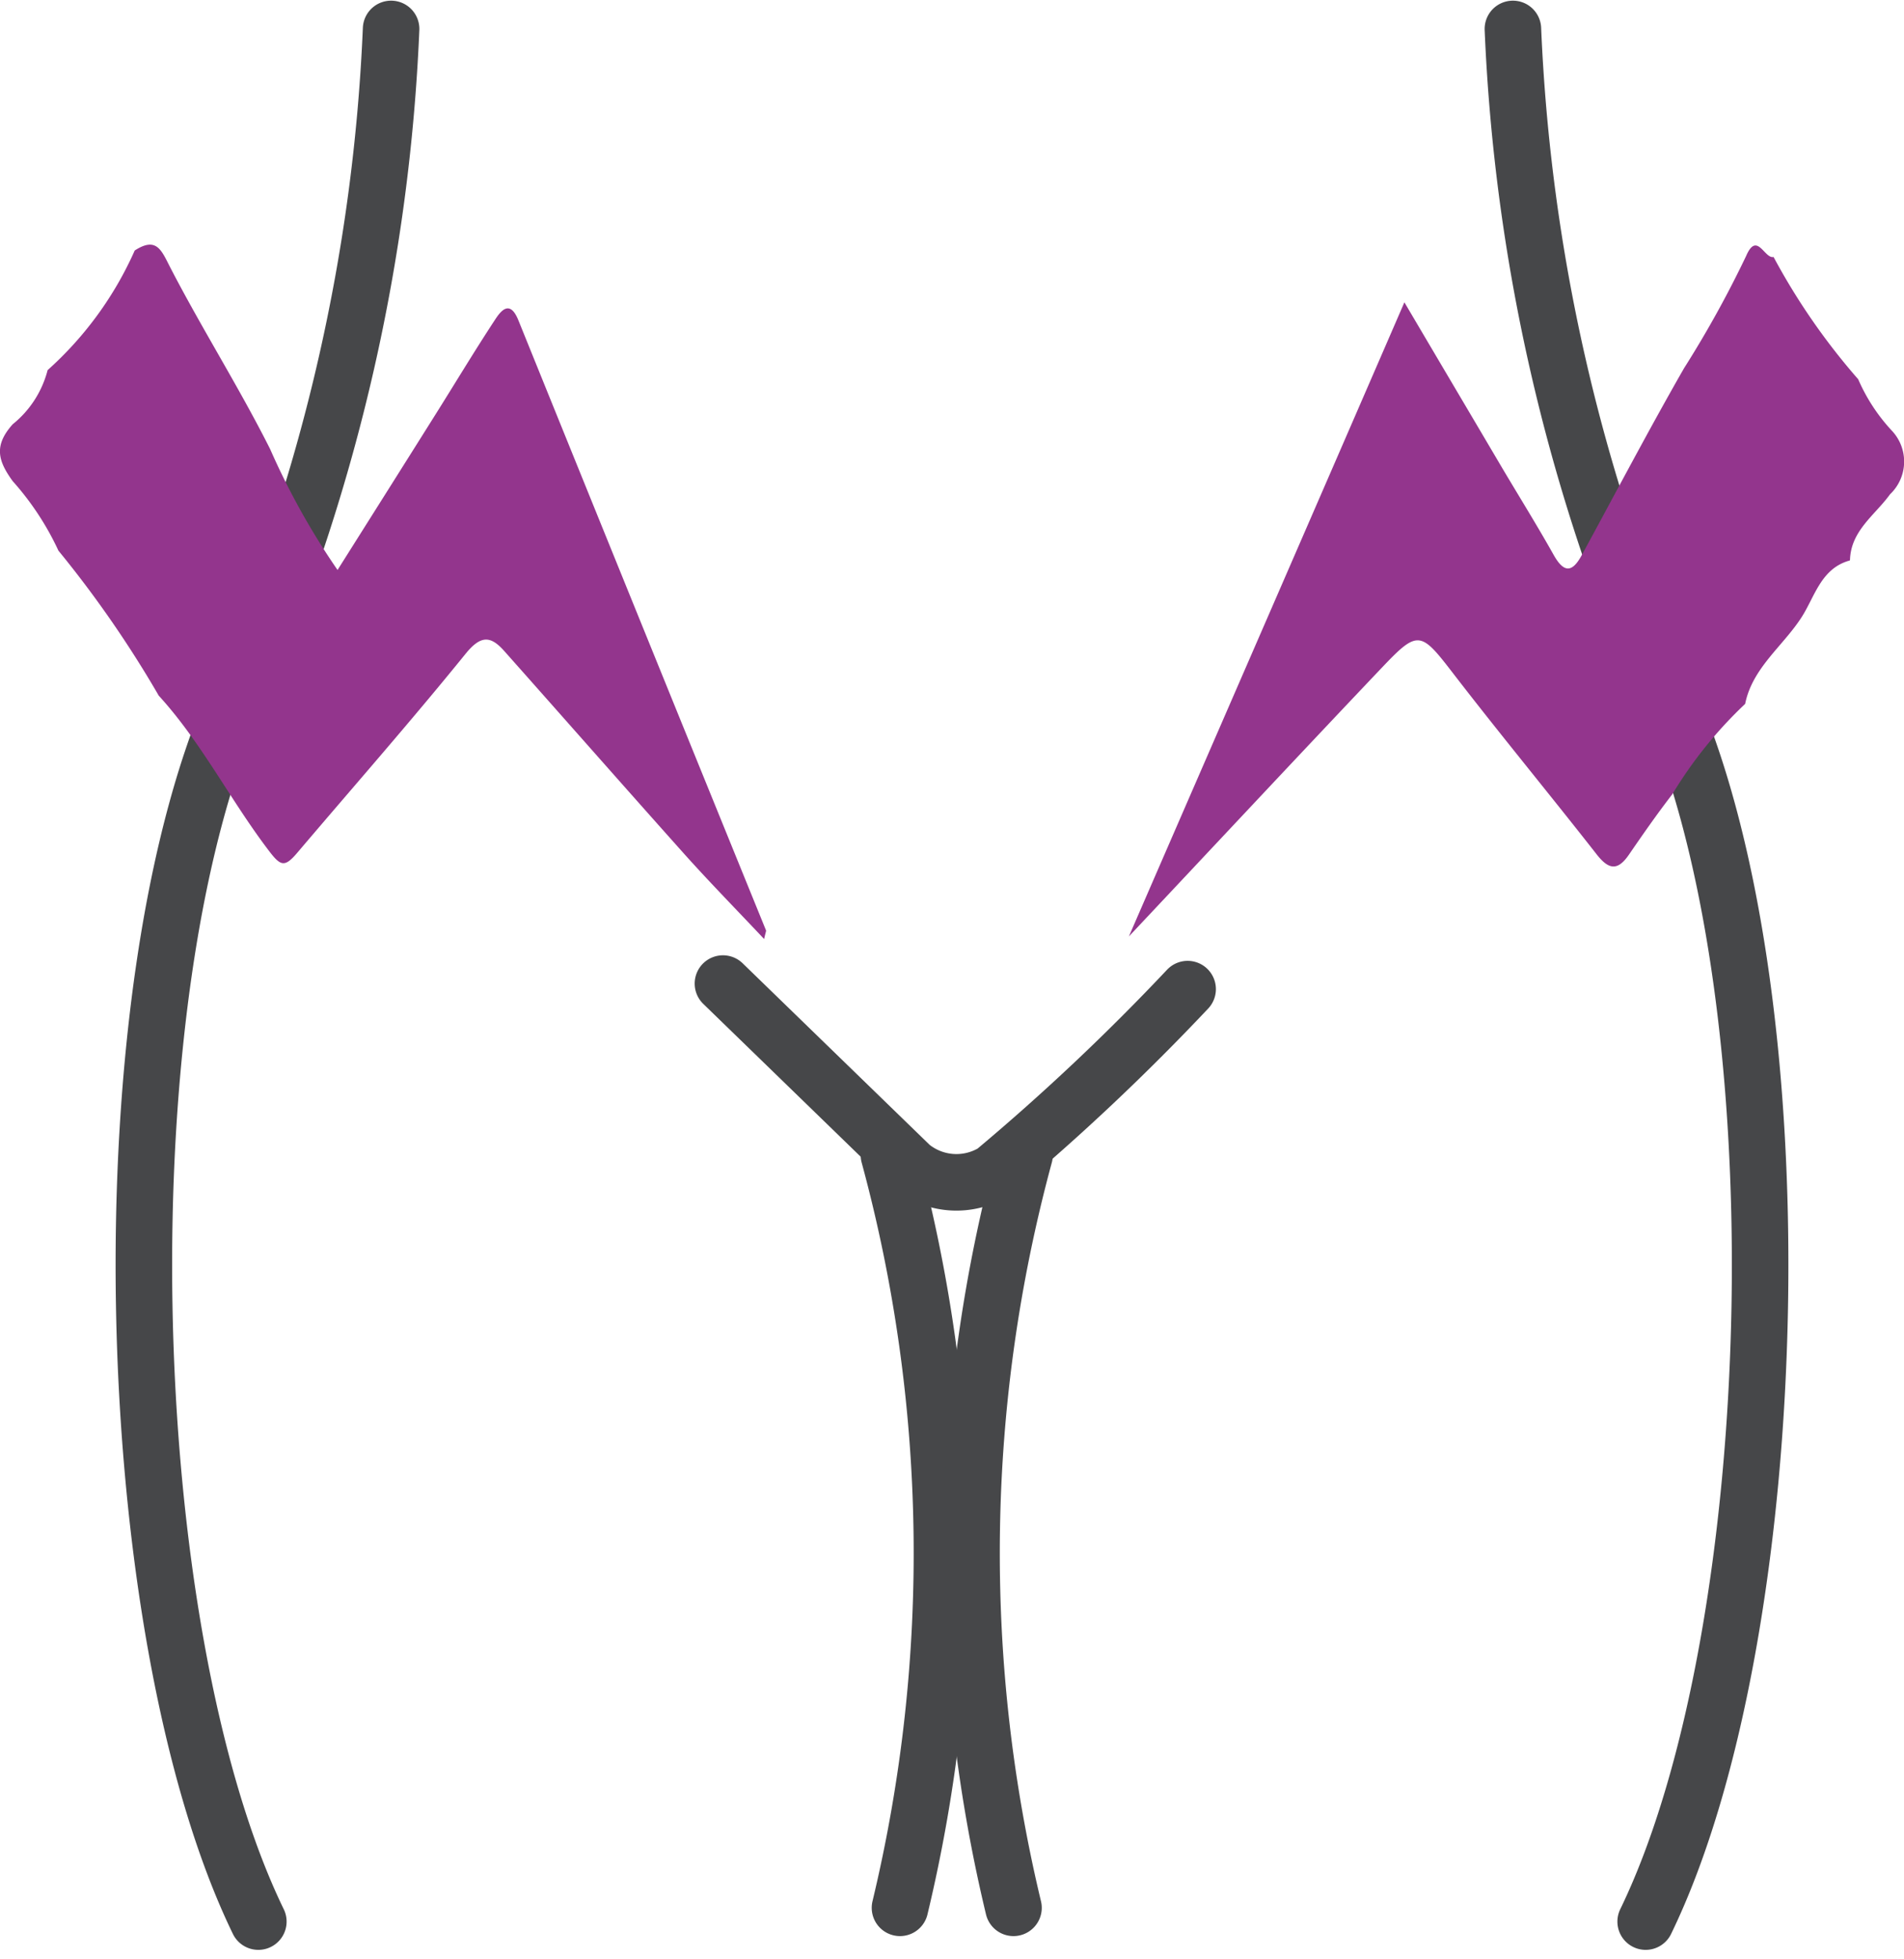 <svg xmlns="http://www.w3.org/2000/svg" width="30.145" height="31.007" viewBox="0 0 30.145 31.007">
  <g id="Group_117" data-name="Group 117" transform="translate(-434.326 -452.305)">
    <path id="Path_123" data-name="Path 123" d="M440.518,452.763a29.433,29.433,0,0,1-2.365,10.378c-2.233,4.729-1.97,14.976.263,19.573" fill="none" stroke="#464749" stroke-linecap="round" stroke-miterlimit="10" stroke-width="0.895"/>
    <path id="Path_124" data-name="Path 124" d="M458.279,452.763a29.433,29.433,0,0,0,2.365,10.378c2.233,4.729,1.97,14.976-.263,19.573" fill="none" stroke="#464749" stroke-linecap="round" stroke-miterlimit="10" stroke-width="0.895"/>
    <path id="Path_125" data-name="Path 125" d="M448.4,470.585a24.049,24.049,0,0,1,.175,11.911" fill="none" stroke="#464749" stroke-linecap="round" stroke-miterlimit="10" stroke-width="0.895"/>
    <path id="Path_126" data-name="Path 126" d="M450.547,470.585a24.05,24.05,0,0,0-.175,11.911" fill="none" stroke="#464749" stroke-linecap="round" stroke-miterlimit="10" stroke-width="0.895"/>
    <path id="Path_127" data-name="Path 127" d="M445.772,467.87l2.978,2.89a1.138,1.138,0,0,0,1.313.088,35.773,35.773,0,0,0,3.066-2.89" fill="none" stroke="#464749" stroke-linecap="round" stroke-miterlimit="10" stroke-width="0.895"/>
    <path id="Path_128" data-name="Path 128" d="M436.839,463.313a17.382,17.382,0,0,0-1.588-2.294,4.468,4.468,0,0,0-.724-1.1c-.23-.318-.305-.559,0-.9a1.619,1.619,0,0,0,.553-.857,5.569,5.569,0,0,0,1.379-1.893c.35-.226.424,0,.568.279.5.965,1.086,1.89,1.575,2.862a11.59,11.59,0,0,0,1.068,1.915c.518-.821,1.022-1.619,1.524-2.418.324-.514.636-1.035.97-1.543.1-.154.238-.315.37.011q1.955,4.828,3.919,9.651c.006.013-.006.032-.029.139-.44-.467-.855-.89-1.25-1.33-.959-1.072-1.908-2.152-2.864-3.227-.218-.246-.373-.252-.614.045-.864,1.066-1.774,2.1-2.66,3.143-.212.251-.271.215-.478-.061-.6-.794-1.048-1.689-1.722-2.425" fill="#93358d"/>
    <path id="Path_129" data-name="Path 129" d="M463.612,461.175c-.456.124-.554.575-.764.9-.295.457-.778.8-.892,1.369a6.8,6.8,0,0,0-1.154,1.431c-.24.31-.464.632-.686.955-.18.262-.321.238-.512-.006-.761-.972-1.549-1.924-2.3-2.9-.473-.613-.534-.645-1.055-.1-1.331,1.4-2.648,2.811-4.05,4.3,1.47-3.383,2.9-6.663,4.362-10.035.517.877,1,1.692,1.48,2.506.294.5.6.987.882,1.489.158.282.29.294.445.008.538-.987,1.061-1.984,1.62-2.959a16.993,16.993,0,0,0,.983-1.776c.172-.4.29.048.435.015a10.387,10.387,0,0,0,1.34,1.935,2.866,2.866,0,0,0,.534.815.712.712,0,0,1-.03,1.005c-.236.328-.622.575-.634,1.042" fill="#93358d"/>
  </g>
</svg>
